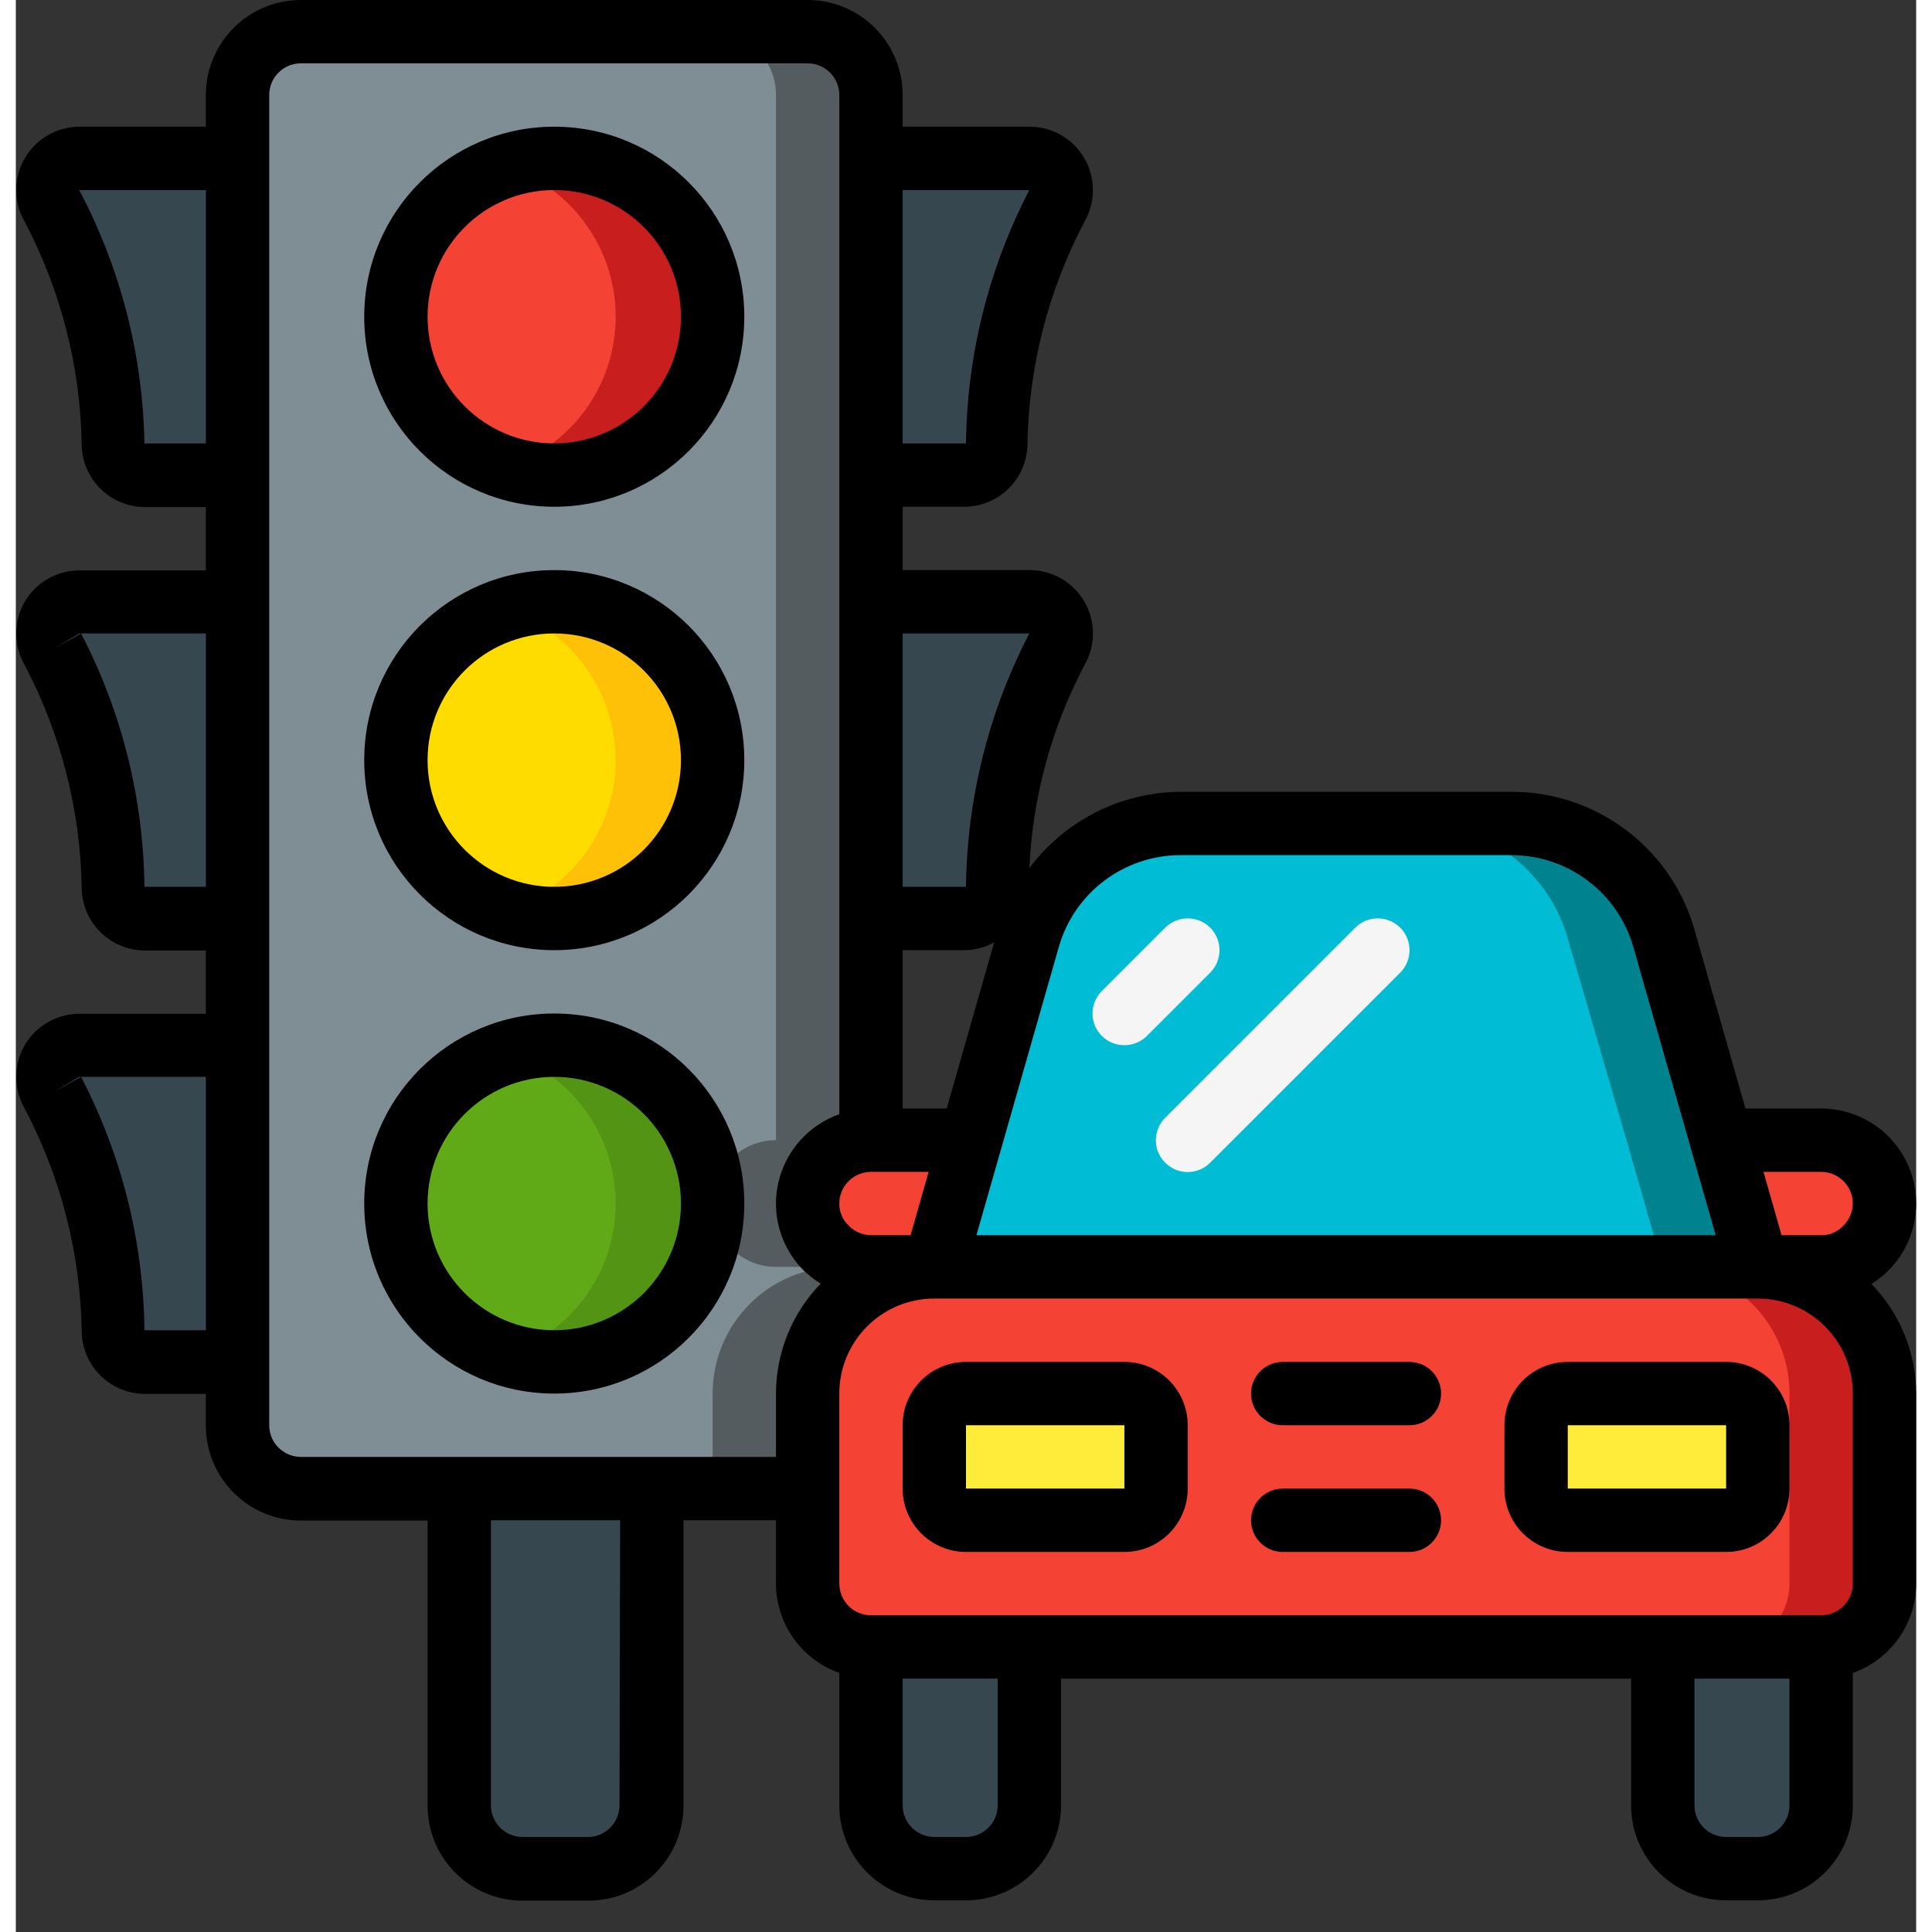 <svg height="512" viewBox="0 0 60 61" width="512" xmlns="http://www.w3.org/2000/svg"><rect x="0" y="0" width="60" height="61" fill="#333333" stroke="none"/><g id="Page-1" fill="none" fill-rule="evenodd"><g id="033---Traffic" fill-rule="nonzero"><g id="Icons_copy" transform="translate(0 1)"><path id="Shape" d="m29 39c-2.209 0-4 1.791-4 4v3h-16c-1.105 0-2-.895-2-2v-42c0-1.105.895-2 2-2h16c1.105 0 2 .895 2 2v33c-1.105 0-2 .895-2 2s.895 2 2 2z" fill="#7f8e94"/><path id="Shape" d="m27 39c-1.105 0-2-.895-2-2s.895-2 2-2v-33c0-1.105-.895-2-2-2h-3c1.105 0 2 .895 2 2v33c-1.105 0-2 .895-2 2s.895 2 2 2h2c-2.209 0-4 1.791-4 4v3h3v-3c0-2.209 1.791-4 4-4z" fill="#545c60"/><circle id="Oval" cx="17" cy="9" fill="#f44335" r="5"/><path id="Shape" d="m17 4c-.51.006-1.016.091-1.5.25 2.052.674 3.439 2.59 3.439 4.75 0 2.16-1.387 4.076-3.439 4.75 1.885.619 3.957.065 5.282-1.412 1.325-1.477 1.651-3.597.831-5.404-.82-1.807-2.63-2.958-4.614-2.934z" fill="#c81e1e"/><circle id="Oval" cx="17" cy="23" fill="#ffdc00" r="5"/><path id="Shape" d="m17 18c-.51.006-1.016.091-1.5.25 2.052.674 3.439 2.59 3.439 4.75s-1.387 4.076-3.439 4.75c1.885.619 3.957.065 5.282-1.412 1.325-1.477 1.651-3.597.831-5.404s-2.63-2.958-4.614-2.934z" fill="#fec108"/><circle id="Oval" cx="17" cy="37" fill="#60a917" r="5"/><path id="Shape" d="m17 32c-.51.006-1.016.091-1.5.25 2.052.674 3.439 2.59 3.439 4.75s-1.387 4.076-3.439 4.75c1.885.619 3.957.065 5.282-1.412 1.325-1.477 1.651-3.597.831-5.404s-2.63-2.958-4.614-2.934z" fill="#549414"/><g fill="#37474f"><path id="Shape" d="m1.13 5.5c1.226 2.313 1.888 4.883 1.93 7.5 0 .552.448 1 1 1h2.94v-10l-5 0c-.358-.001-.689.189-.869.498-.18.31-.18.692-.001 1.002z"/><path id="Shape" d="m1.13 19.5c1.226 2.313 1.888 4.883 1.93 7.5 0 .552.448 1 1 1h2.94v-10l-5 0c-.358-.001-.689.189-.869.498-.18.31-.18.692-.001 1.002z"/><path id="Shape" d="m32.87 5.5c-1.226 2.313-1.888 4.883-1.93 7.5 0 .552-.448 1-1 1h-2.94v-10l5 0c.358-.001.689.189.869.498.18.31.18.692.001 1.002z"/><path id="Shape" d="m32.87 19.5c-1.226 2.313-1.888 4.883-1.93 7.5 0 .552-.448 1-1 1h-2.94v-10l5 0c.358-.001.689.189.869.498.18.31.18.692.001 1.002z"/><path id="Shape" d="m1.13 33.5c1.226 2.313 1.888 4.883 1.93 7.5 0 .552.448 1 1 1h2.94v-10l-5 0c-.358-.001-.689.189-.869.498-.18.31-.18.692-.001 1.002z"/><path id="Shape" d="m14 46h6.08v10c0 1.105-.895 2-2 2h-2.08c-1.105 0-2-.895-2-2z"/></g><path id="Shape" d="m59 43v6c0 1.105-.895 2-2 2h-30c-.717.003-1.381-.379-1.74-1-.177-.303-.267-.649-.26-1v-6c0-2.209 1.791-4 4-4h26c2.209 0 4 1.791 4 4z" fill="#f44335"/><path id="Shape" d="m55 39h-3c2.209 0 4 1.791 4 4v6c0 1.105-.895 2-2 2h3c1.105 0 2-.895 2-2v-6c0-2.209-1.791-4-4-4z" fill="#c81e1e"/><path id="Shape" d="m32 51v5c0 1.105-.895 2-2 2h-1c-1.105 0-2-.895-2-2v-5z" fill="#37474f"/><path id="Shape" d="m57 51v5c0 1.105-.895 2-2 2h-1c-1.105 0-2-.895-2-2v-5z" fill="#37474f"/><rect id="Rectangle-path" fill="#ffeb3a" height="4" rx="1" width="7" x="29" y="43"/><rect id="Rectangle-path" fill="#ffeb3a" height="4" rx="1" width="7" x="48" y="43"/><path id="Shape" d="m55 39h-26l1-3.5 2-6.87c.608-2.135 2.551-3.613 4.77-3.63h10.46c2.219.017 4.162 1.495 4.77 3.63l2 6.87z" fill="#00bcd4"/><path id="Shape" d="m54 35.5-2-6.87c-.608-2.135-2.551-3.613-4.77-3.63h-3c2.219.017 4.162 1.495 4.77 3.63l2 6.87 1 3.5h3z" fill="#00838f"/><path id="Shape" d="m30 35v.5l-1 3.5h-2c-1.105 0-2-.895-2-2s.895-2 2-2z" fill="#f44335"/><path id="Shape" d="m59 37c0 1.105-.895 2-2 2h-2l-1-3.5v-.5h3c1.105 0 2 .895 2 2z" fill="#f44335"/></g><g id="Layer_2"><g fill="#000"><path id="Shape" d="m35 43h-5c-1.105 0-2 .895-2 2v2c0 1.105.895 2 2 2h5c1.105 0 2-.895 2-2v-2c0-1.105-.895-2-2-2zm-5 4v-2h5v2z"/><path id="Shape" d="m54 43h-5c-1.105 0-2 .895-2 2v2c0 1.105.895 2 2 2h5c1.105 0 2-.895 2-2v-2c0-1.105-.895-2-2-2zm-5 4v-2h5v2z"/><path id="Shape" d="m44 43h-4c-.552 0-1 .448-1 1s.448 1 1 1h4c.552 0 1-.448 1-1s-.448-1-1-1z"/><path id="Shape" d="m44 47h-4c-.552 0-1 .448-1 1s.448 1 1 1h4c.552 0 1-.448 1-1s-.448-1-1-1z"/></g><path id="Shape" d="m35 33c.266.002.521-.103.71-.29l2-2c.392-.392.392-1.028 0-1.42s-1.028-.392-1.42 0l-2 2c-.189.188-.296.443-.296.71s.106.522.296.71c.189.187.444.292.71.29z" fill="#f5f5f5"/><path id="Shape" d="m36.29 36.71c.188.189.443.296.71.296s.522-.106.71-.296l6-6c.392-.392.392-1.028 0-1.42-.392-.392-1.028-.392-1.42 0l-6 6c-.189.188-.296.443-.296.71s.106.522.296.71z" fill="#f5f5f5"/><path id="Shape" d="m60 38c0-1.657-1.343-3-3-3h-2.39l-1.61-5.65c-.737-2.575-3.091-4.351-5.77-4.35h-10.46c-1.88.012-3.645.904-4.77 2.41.103-2.238.697-4.427 1.74-6.41.357-.619.357-1.381 0-2-.359-.621-1.023-1.003-1.74-1h-4v-2h1.94c1.082 0 1.968-.859 2-1.94.035-2.462.652-4.881 1.8-7.06.357-.619.357-1.381 0-2-.359-.621-1.023-1.003-1.74-1h-4v-1c0-1.657-1.343-3-3-3h-16c-1.657 0-3 1.343-3 3v1h-4c-.71.004-1.365.385-1.72 1-.357.619-.357 1.381 0 2 1.149 2.182 1.766 4.604 1.8 7.07.032 1.081.918 1.94 2 1.94h1.92v2h-4c-.708.002-1.362.379-1.72.99-.357.619-.357 1.381 0 2 1.149 2.182 1.766 4.604 1.8 7.07.032 1.081.918 1.94 2 1.94h1.92v2h-4c-.708.002-1.362.379-1.72.99-.357.619-.357 1.381 0 2 1.149 2.182 1.766 4.604 1.8 7.07.032 1.081.918 1.94 2 1.94h1.92v1c0 1.657 1.343 3 3 3h4v9c0 1.657 1.343 3 3 3h2.08c1.657 0 3-1.343 3-3v-9.01h2.92v2c.004 1.268.804 2.397 2 2.82v4.18c0 1.657 1.343 3 3 3h1c1.657 0 3-1.343 3-3v-4h18v4c0 1.657 1.343 3 3 3h1c1.657 0 3-1.343 3-3v-4.18c1.196-.423 1.996-1.552 2-2.82v-6c-.005-1.292-.511-2.532-1.41-3.46.186-.12.36-.257.52-.41.569-.563.889-1.33.89-2.13zm-3-1c.552 0 1 .448 1 1-.004.269-.115.525-.31.71-.179.189-.43.294-.69.29h-1.25l-.57-2zm-24.07-7.1c.49-1.715 2.057-2.897 3.84-2.9h10.46c1.783.003 3.35 1.185 3.84 2.9l2.6 9.1h-23.34zm-3.54 5.1h-1.39v-5h1.94c.333.001.661-.085.95-.25zm-2.39 2h1.82l-.57 2h-1.25c-.269-.004-.525-.115-.71-.31-.189-.179-.294-.43-.29-.69 0-.552.448-1 1-1zm5-17c-1.284 2.473-1.969 5.213-2 8h-2v-8zm0-14c-1.284 2.473-1.969 5.213-2 8h-2v-8zm-27.94 8c-.049-2.791-.754-5.532-2.06-8l-.88.49.88-.49h4v8zm0 14c-.03-2.787-.715-5.527-2-8l-.88.49.82-.49h4v8zm0 14c-.03-2.787-.715-5.527-2-8l-.88.49.82-.49h4v8zm15 15c0 .552-.448 1-1 1h-2.06c-.552 0-1-.448-1-1v-9h4.08zm1-11h-11.06c-.552 0-1-.448-1-1v-42c0-.552.448-1 1-1h16c.552 0 1 .448 1 1v32.18c-1.196.423-1.996 1.552-2 2.82.001.79.313 1.549.87 2.11.166.157.347.298.54.42-.902.93-1.407 2.174-1.41 3.47v2zm10.94 11c0 .552-.448 1-1 1h-1c-.552 0-1-.448-1-1v-4h3zm25 0c0 .552-.448 1-1 1h-1c-.552 0-1-.448-1-1v-4h3zm2-7c0 .552-.448 1-1 1h-30c-.552 0-1-.448-1-1v-6c0-1.657 1.343-3 3-3h26c1.657 0 3 1.343 3 3z" fill="#000"/><path id="Shape" d="m17 4c-3.314 0-6 2.686-6 6s2.686 6 6 6 6-2.686 6-6-2.686-6-6-6zm0 10c-2.209 0-4-1.791-4-4s1.791-4 4-4 4 1.791 4 4c0 1.061-.421 2.078-1.172 2.828s-1.768 1.172-2.828 1.172z" fill="#000"/><path id="Shape" d="m17 18c-3.314 0-6 2.686-6 6s2.686 6 6 6 6-2.686 6-6-2.686-6-6-6zm0 10c-2.209 0-4-1.791-4-4s1.791-4 4-4 4 1.791 4 4-1.791 4-4 4z" fill="#000"/><path id="Shape" d="m17 32c-3.314 0-6 2.686-6 6s2.686 6 6 6 6-2.686 6-6-2.686-6-6-6zm0 10c-2.209 0-4-1.791-4-4s1.791-4 4-4 4 1.791 4 4-1.791 4-4 4z" fill="#000"/></g></g></g></svg>